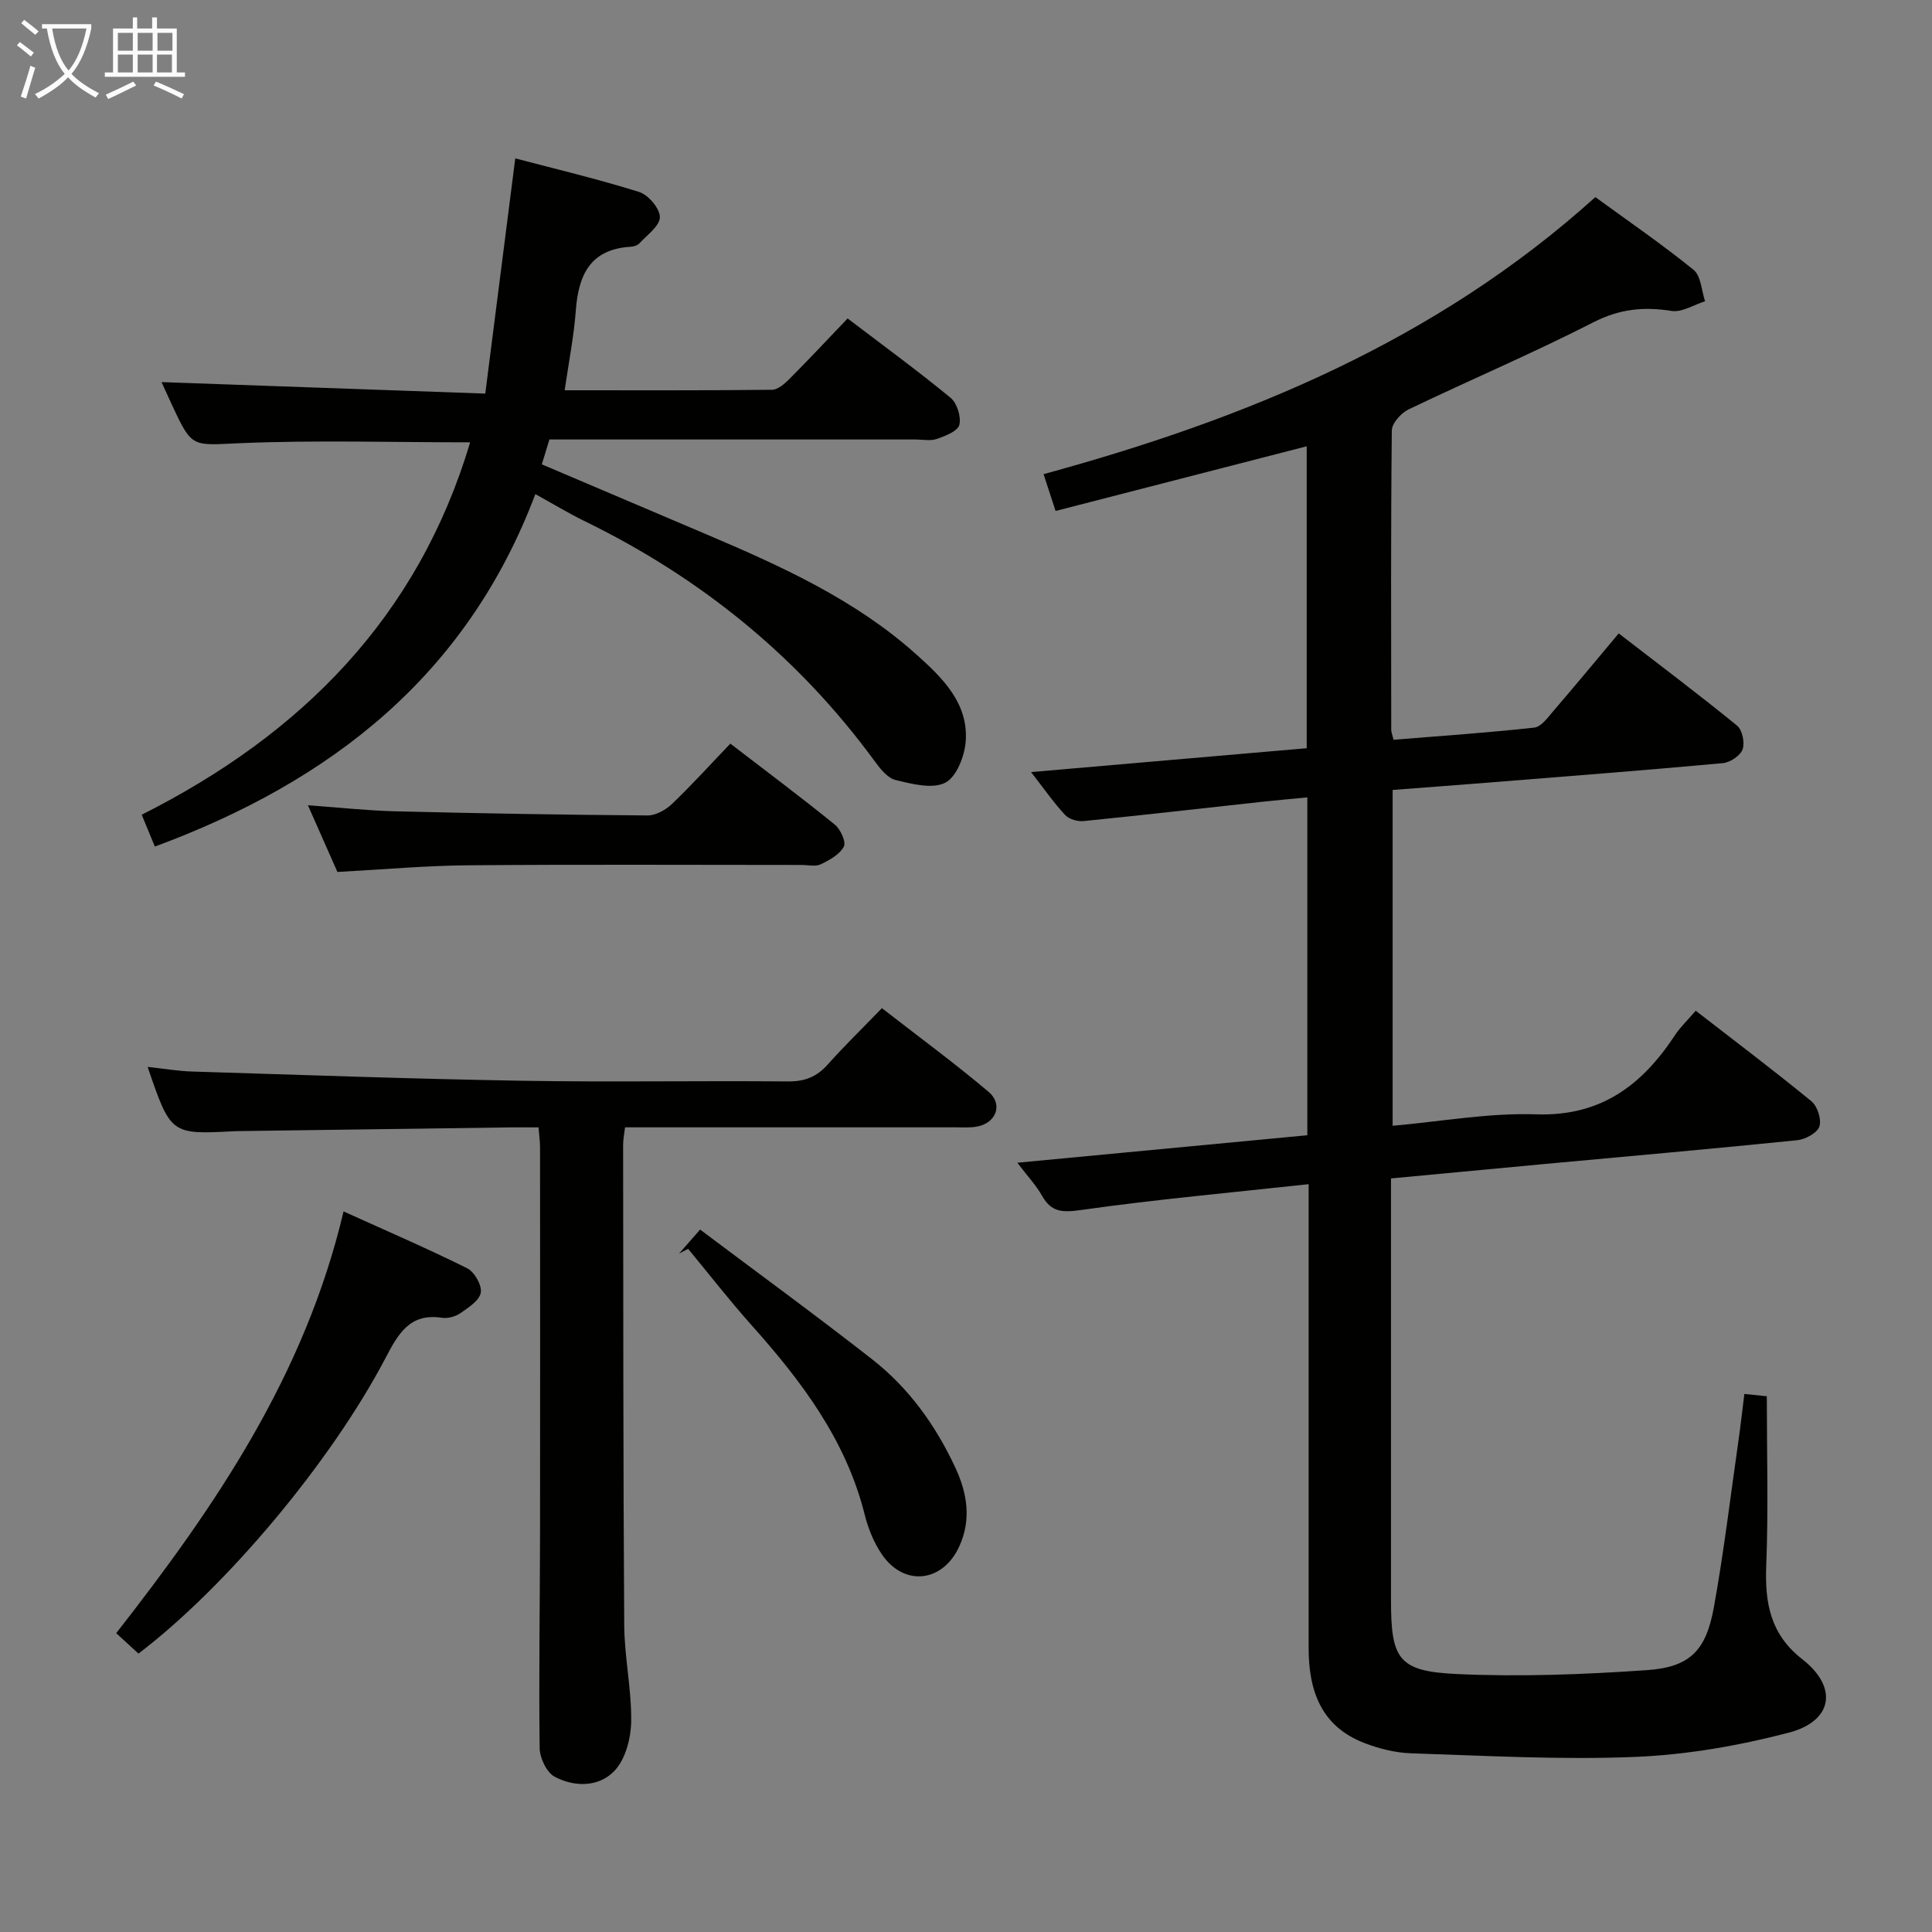<svg enable-background="new 0 0 400 400" viewBox="0 0 400 400" xmlns="http://www.w3.org/2000/svg"><rect x="0" y="0" width="400" height="400" fill="#808080" stroke="none"/><g fill="#010100"><path d="m361.15 288.6c2.19.23 3.83.4 4.65.48 0 11.86.34 23.48-.12 35.07-.31 7.76.86 14.23 7.47 19.38 7.44 5.8 6.36 12.81-2.84 15.21-10.35 2.7-21.14 4.58-31.81 5.01-15.43.63-30.94-.25-46.4-.75-3.26-.11-6.62-.97-9.68-2.15-8.9-3.45-11.48-10.83-11.48-19.62 0-30 0-59.99 0-89.99 0-1.77 0-3.55 0-6.07-16.15 1.76-31.66 3.16-47.06 5.34-3.85.54-6.19.54-8.15-2.96-1.19-2.12-2.92-3.94-5.1-6.82 20.61-1.95 40.21-3.81 60.04-5.69 0-23.25 0-46.19 0-69.95-3.1.3-6.14.56-9.17.89-12.37 1.35-24.73 2.77-37.1 4.01-1.26.13-3.03-.35-3.84-1.22-2.35-2.51-4.33-5.37-7.09-8.92 19.47-1.69 38.08-3.3 57.07-4.94 0-20.91 0-41.61 0-62.51-17.23 4.44-34.38 8.85-51.99 13.39-.89-2.72-1.6-4.88-2.49-7.62 41.72-11.4 81.12-27.49 114.24-57.36 6.83 4.98 13.8 9.76 20.34 15.06 1.54 1.25 1.63 4.29 2.38 6.5-2.33.73-4.8 2.35-6.96 2-5.75-.91-10.76-.41-16.17 2.36-12.56 6.42-25.57 11.94-38.29 18.05-1.54.74-3.42 2.86-3.44 4.35-.22 20.66-.14 41.33-.12 61.99 0 .46.21.92.48 2.04 9.72-.79 19.46-1.45 29.14-2.52 1.45-.16 2.83-2.13 3.99-3.48 4.43-5.15 8.77-10.39 13.49-16.02 8.36 6.45 16.56 12.62 24.51 19.1 1.08.88 1.63 3.55 1.13 4.92-.47 1.3-2.58 2.7-4.08 2.84-16.22 1.49-32.47 2.74-48.71 4.04-6.45.52-12.89.99-19.66 1.51v69.53c10-.88 19.9-2.7 29.73-2.37 13.43.45 21.93-6.07 28.75-16.42 1.08-1.64 2.55-3.02 4.27-5.03 8.1 6.28 16.17 12.36 23.97 18.76 1.24 1.02 2.12 3.79 1.63 5.22-.47 1.34-2.9 2.66-4.59 2.83-17.69 1.8-35.41 3.36-53.12 5-10.22.95-20.43 1.92-30.98 2.91v13.35 73.99c0 12.21 1.53 14.71 13.64 15.27 13.06.6 26.21.1 39.27-.8 8.97-.61 12.3-4.01 13.93-12.97 2.07-11.42 3.44-22.98 5.09-34.48.44-3.06.79-6.18 1.23-9.74z"/><path d="m110.84 102.3c-14.14 37.45-42.16 59.44-78.78 72.97-.9-2.19-1.75-4.24-2.72-6.59 33.14-16.68 57.21-40.95 68-77.1-16.27 0-31.9-.48-47.5.17-10.04.42-10.01 1.16-14.15-7.73-.84-1.8-1.65-3.6-2.25-4.91 21.85.78 43.78 1.55 67.03 2.38 2.1-16.5 4.11-32.19 6.21-48.7 8.29 2.19 17.08 4.26 25.66 6.96 1.89.6 4.29 3.42 4.28 5.21-.02 1.83-2.65 3.69-4.25 5.43-.4.43-1.19.67-1.82.7-8.31.5-10.78 5.79-11.33 13.14-.4 5.39-1.47 10.74-2.31 16.57 14.64 0 28.77.06 42.91-.1 1.22-.01 2.62-1.23 3.6-2.22 3.99-4 7.85-8.14 12.07-12.55 7.45 5.67 14.55 10.86 21.33 16.44 1.33 1.1 2.21 3.94 1.8 5.6-.33 1.3-2.88 2.29-4.63 2.9-1.34.47-2.97.12-4.47.12-25.15 0-50.3 0-75.77 0-.55 1.79-1.06 3.46-1.57 5.15 11.69 4.97 23.13 9.82 34.55 14.69 15.33 6.53 30.47 13.43 43.04 24.71 5.33 4.78 10.75 10.02 10.17 17.95-.22 3.06-1.92 7.4-4.25 8.57-2.69 1.35-6.91.25-10.27-.57-1.69-.41-3.21-2.36-4.36-3.94-15.87-21.67-36.1-38.01-60.19-49.74-3.24-1.59-6.37-3.49-10.03-5.51z"/><path d="m111.5 233.41c-1.95 0-3.74-.02-5.52 0-18.81.25-37.61.51-56.42.77-.33 0-.67.01-1 .02-13.2.7-13.2.7-18-13.31 3.29.35 6.26.87 9.25.96 22.78.7 45.56 1.53 68.34 1.91 18.32.31 36.66-.03 54.98.14 3.47.03 5.97-.94 8.25-3.51 3.43-3.85 7.14-7.45 11.21-11.66 7.55 5.87 15.01 11.35 22.07 17.31 3.11 2.63 1.55 6.55-2.5 7.23-1.46.24-2.99.13-4.49.13-20.83.01-41.65 0-62.48 0-1.81 0-3.63 0-5.78 0-.16 1.42-.4 2.51-.4 3.6.04 33.16.01 66.31.23 99.47.04 6.62 1.52 13.24 1.44 19.86-.04 3.47-1.12 7.73-3.34 10.17-3.19 3.51-8.32 3.58-12.51 1.35-1.66-.89-3.08-3.89-3.1-5.94-.19-14.82.06-29.65.08-44.47.04-26.66.01-53.32 0-79.98 0-1.14-.17-2.27-.31-4.05z"/><path d="m28.67 342.36c-1.51-1.38-2.84-2.6-4.61-4.23 20.51-26.22 39.07-53.41 47.07-87.32 8.93 4.05 17.37 7.68 25.59 11.77 1.51.75 3.09 3.53 2.82 5.06-.29 1.64-2.58 3.1-4.26 4.26-1.02.7-2.6 1.12-3.81.93-6.69-1.02-9.07 3.42-11.65 8.33-11.32 21.56-32.95 47.35-51.15 61.2z"/><path d="m69.86 180.53c-1.86-4.2-3.85-8.7-6.11-13.81 6.44.46 12.2 1.1 17.97 1.25 17.45.43 34.9.73 52.36.86 1.7.01 3.76-1.15 5.06-2.39 4.08-3.9 7.87-8.1 12.07-12.48 7.53 5.79 14.68 11.13 21.61 16.75 1.19.96 2.4 3.61 1.89 4.57-.87 1.63-2.98 2.8-4.8 3.67-1.09.52-2.62.13-3.95.13-22.97 0-45.93-.13-68.9.07-8.78.06-17.55.86-27.2 1.38z"/><path d="m140.59 259.54c1.19-1.35 2.37-2.71 4.36-4.97 11.97 8.99 23.97 17.75 35.67 26.9 7.56 5.92 13.09 13.64 17.15 22.34 2.47 5.29 3.39 10.75.85 16.33-3.42 7.52-11.47 8.43-16.07 1.63-1.63-2.41-2.8-5.3-3.51-8.13-3.87-15.51-13.11-27.72-23.49-39.33-4.54-5.09-8.73-10.49-13.08-15.75-.62.32-1.25.65-1.88.98z"/></g><path d="m6.4 11.7c-1-.8-1.9-1.6-2.9-2.3l.6-.7c.9.7 1.9 1.4 2.9 2.2zm-2.1 8.3c.7-2.1 1.4-4.2 2-6.4.2.1.6.3 1 .4-.7 2.3-1.3 4.4-1.9 6.4zm3-12.8c-1.1-.9-2.1-1.7-2.9-2.4l.6-.7c1 .8 2 1.5 3 2.4zm1.4-1.3v-.9h10.2v.9c-.9 4.2-2.3 7.3-4.1 9.4 1.3 1.4 3.2 2.7 5.7 4-.2.2-.4.5-.7.9-2.5-1.4-4.4-2.7-5.7-4.2-1.4 1.5-3.5 3-6.1 4.4 0 0 0 0-.1-.1-.3-.4-.5-.7-.7-.8 2.7-1.3 4.7-2.8 6.2-4.2-1.8-2.2-3-5.3-3.7-9.4zm9.2 0h-7.1c.6 3.8 1.7 6.7 3.4 8.7 1.7-2 2.9-4.8 3.7-8.7z" fill="#fafbfa"/><path d="m31.6 3.6h.9v2.3h4.1v9.1h1.7v.9h-16.6v-.9h1.7v-9.1h4.1v-2.3h.9v2.3h3.1v-2.3zm-4 13.3.6.8c-1.9.9-3.8 1.9-5.8 2.8-.2-.3-.3-.6-.5-.9 2-.9 3.9-1.8 5.7-2.7zm-3.2-10.1v3.7h3.1v-3.7zm0 4.5v3.7h3.1v-3.7zm4.1-4.5v3.7h3.1v-3.7zm0 4.5v3.7h3.1v-3.7zm9.1 9.1c-2.1-1.1-4.1-2-5.8-2.7l.5-.8c2.2.9 4.1 1.8 5.8 2.6zm-1.9-13.6h-3.1v3.7h3.1zm-3.2 4.5v3.7h3.1v-3.7z" fill="#fafbfa"/></svg>